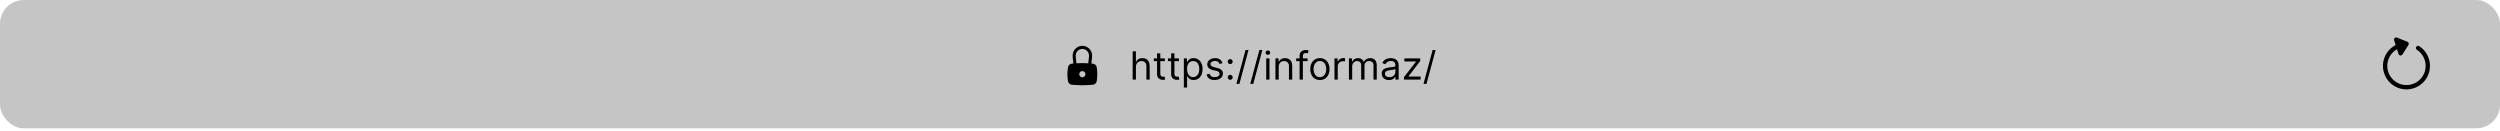 <svg width="534" height="28" viewBox="0 0 534 28" fill="none" xmlns="http://www.w3.org/2000/svg">
<rect width="534" height="27.411" rx="5.076" fill="#C5C5C5"/>
<path d="M514.446 9.603C514.52 9.487 514.537 9.345 514.495 9.214C514.453 9.084 514.355 8.979 514.228 8.928L511.995 8.033C511.829 7.966 511.639 8.002 511.508 8.124C511.377 8.247 511.328 8.434 511.384 8.604L511.713 9.619C511.696 9.626 511.68 9.633 511.665 9.641C509.217 10.942 508.287 13.981 509.588 16.429C510.889 18.877 513.928 19.807 516.376 18.506C518.824 17.205 519.754 14.166 518.453 11.718C518.039 10.94 517.449 10.314 516.757 9.865C516.543 9.726 516.257 9.787 516.118 10.001C515.979 10.215 516.04 10.501 516.254 10.64C516.818 11.005 517.299 11.515 517.637 12.152C518.699 14.149 517.94 16.629 515.943 17.69C513.945 18.752 511.465 17.993 510.404 15.996C509.36 14.031 510.077 11.6 512.001 10.51L512.333 11.534C512.389 11.705 512.538 11.828 512.715 11.85C512.893 11.872 513.068 11.79 513.164 11.638L514.446 9.603Z" fill="black"/>
<path fill-rule="evenodd" clip-rule="evenodd" d="M229.12 12.208L229.272 13.571L228.965 13.595C228.538 13.629 228.189 13.95 228.12 14.373C227.96 15.348 227.96 16.343 228.12 17.318C228.189 17.741 228.538 18.062 228.965 18.096L229.626 18.149C230.668 18.233 231.716 18.233 232.759 18.149L233.419 18.096C233.847 18.062 234.195 17.741 234.265 17.318C234.424 16.343 234.424 15.348 234.265 14.373C234.195 13.95 233.847 13.629 233.419 13.595L233.113 13.571L233.264 12.208C233.282 12.047 233.282 11.885 233.264 11.724L233.254 11.634C233.147 10.674 232.393 9.915 231.435 9.803C231.274 9.784 231.111 9.784 230.95 9.803C229.991 9.915 229.237 10.674 229.13 11.634L229.12 11.724C229.102 11.885 229.102 12.047 229.12 12.208ZM231.357 10.46C231.248 10.447 231.137 10.447 231.027 10.46C230.374 10.537 229.861 11.054 229.788 11.707L229.778 11.797C229.766 11.909 229.766 12.023 229.778 12.135L229.932 13.52C230.771 13.466 231.613 13.466 232.452 13.52L232.606 12.135C232.618 12.023 232.618 11.909 232.606 11.797L232.596 11.707C232.523 11.054 232.01 10.537 231.357 10.46ZM231.192 15.184C230.827 15.184 230.53 15.48 230.53 15.846C230.53 16.212 230.827 16.508 231.192 16.508C231.558 16.508 231.854 16.212 231.854 15.846C231.854 15.48 231.558 15.184 231.192 15.184Z" fill="black"/>
<path d="M242.632 14.277V17H241.937V10.964H242.632V13.181H242.691C242.797 12.947 242.956 12.761 243.169 12.624C243.383 12.484 243.668 12.414 244.023 12.414C244.332 12.414 244.602 12.476 244.834 12.6C245.066 12.722 245.245 12.909 245.373 13.163C245.503 13.414 245.568 13.735 245.568 14.124V17H244.872V14.171C244.872 13.811 244.779 13.533 244.592 13.337C244.407 13.138 244.151 13.039 243.823 13.039C243.595 13.039 243.391 13.087 243.21 13.184C243.031 13.28 242.89 13.42 242.786 13.605C242.683 13.79 242.632 14.014 242.632 14.277ZM248.809 12.473V13.063H246.463V12.473H248.809ZM247.146 11.389H247.842V15.703C247.842 15.9 247.87 16.047 247.927 16.145C247.986 16.242 248.061 16.306 248.151 16.34C248.244 16.371 248.341 16.387 248.443 16.387C248.52 16.387 248.583 16.383 248.632 16.375C248.681 16.365 248.72 16.358 248.75 16.352L248.891 16.976C248.844 16.994 248.778 17.012 248.694 17.029C248.609 17.049 248.502 17.059 248.372 17.059C248.176 17.059 247.983 17.017 247.795 16.932C247.608 16.848 247.453 16.719 247.329 16.546C247.207 16.373 247.146 16.155 247.146 15.892V11.389ZM251.823 12.473V13.063H249.478V12.473H251.823ZM250.161 11.389H250.857V15.703C250.857 15.9 250.885 16.047 250.942 16.145C251.001 16.242 251.076 16.306 251.166 16.34C251.259 16.371 251.356 16.387 251.458 16.387C251.535 16.387 251.597 16.383 251.647 16.375C251.696 16.365 251.735 16.358 251.764 16.352L251.906 16.976C251.859 16.994 251.793 17.012 251.708 17.029C251.624 17.049 251.517 17.059 251.387 17.059C251.191 17.059 250.998 17.017 250.81 16.932C250.623 16.848 250.468 16.719 250.344 16.546C250.222 16.373 250.161 16.155 250.161 15.892V11.389ZM252.87 18.698V12.473H253.542V13.192H253.624C253.675 13.114 253.746 13.014 253.836 12.892C253.929 12.768 254.06 12.658 254.231 12.562C254.404 12.463 254.638 12.414 254.933 12.414C255.314 12.414 255.65 12.51 255.94 12.7C256.231 12.891 256.458 13.161 256.621 13.511C256.784 13.86 256.866 14.273 256.866 14.748C256.866 15.228 256.784 15.643 256.621 15.995C256.458 16.345 256.232 16.616 255.943 16.808C255.655 16.999 255.322 17.094 254.944 17.094C254.654 17.094 254.421 17.046 254.246 16.95C254.071 16.852 253.936 16.741 253.842 16.617C253.748 16.491 253.675 16.387 253.624 16.305H253.565V18.698H252.87ZM253.553 14.737C253.553 15.079 253.603 15.38 253.704 15.641C253.804 15.901 253.95 16.104 254.143 16.251C254.335 16.397 254.571 16.47 254.85 16.47C255.141 16.47 255.383 16.393 255.578 16.24C255.774 16.084 255.922 15.876 256.02 15.615C256.12 15.352 256.17 15.059 256.17 14.737C256.17 14.418 256.121 14.132 256.023 13.876C255.927 13.619 255.78 13.415 255.584 13.266C255.389 13.115 255.145 13.039 254.85 13.039C254.567 13.039 254.329 13.111 254.137 13.254C253.944 13.396 253.799 13.594 253.701 13.85C253.602 14.103 253.553 14.399 253.553 14.737ZM261.133 13.487L260.508 13.664C260.469 13.56 260.411 13.459 260.335 13.36C260.26 13.26 260.158 13.178 260.028 13.113C259.898 13.048 259.732 13.016 259.53 13.016C259.253 13.016 259.022 13.079 258.837 13.207C258.655 13.333 258.563 13.493 258.563 13.688C258.563 13.86 258.626 13.997 258.752 14.097C258.878 14.197 259.074 14.281 259.341 14.348L260.013 14.513C260.418 14.611 260.72 14.761 260.918 14.964C261.116 15.164 261.216 15.422 261.216 15.739C261.216 15.998 261.141 16.23 260.992 16.434C260.844 16.639 260.638 16.8 260.373 16.918C260.108 17.035 259.799 17.094 259.447 17.094C258.986 17.094 258.604 16.994 258.301 16.794C257.998 16.593 257.807 16.301 257.726 15.915L258.386 15.75C258.449 15.994 258.568 16.177 258.743 16.299C258.92 16.42 259.151 16.481 259.436 16.481C259.76 16.481 260.017 16.413 260.208 16.275C260.4 16.136 260.497 15.969 260.497 15.774C260.497 15.617 260.442 15.485 260.332 15.379C260.222 15.271 260.053 15.191 259.825 15.137L259.07 14.961C258.656 14.862 258.351 14.71 258.157 14.504C257.964 14.296 257.868 14.035 257.868 13.723C257.868 13.467 257.94 13.242 258.083 13.045C258.228 12.849 258.426 12.694 258.675 12.582C258.927 12.47 259.212 12.414 259.53 12.414C259.978 12.414 260.33 12.513 260.585 12.709C260.842 12.906 261.025 13.165 261.133 13.487ZM262.77 17.047C262.624 17.047 262.499 16.995 262.395 16.891C262.291 16.787 262.239 16.662 262.239 16.517C262.239 16.371 262.291 16.247 262.395 16.142C262.499 16.038 262.624 15.986 262.77 15.986C262.915 15.986 263.04 16.038 263.144 16.142C263.248 16.247 263.3 16.371 263.3 16.517C263.3 16.613 263.275 16.701 263.226 16.782C263.179 16.863 263.115 16.927 263.035 16.976C262.956 17.024 262.868 17.047 262.77 17.047ZM262.77 13.688C262.624 13.688 262.499 13.635 262.395 13.531C262.291 13.427 262.239 13.302 262.239 13.157C262.239 13.012 262.291 12.887 262.395 12.783C262.499 12.679 262.624 12.627 262.77 12.627C262.915 12.627 263.04 12.679 263.144 12.783C263.248 12.887 263.3 13.012 263.3 13.157C263.3 13.253 263.275 13.342 263.226 13.422C263.179 13.503 263.115 13.568 263.035 13.617C262.956 13.664 262.868 13.688 262.77 13.688ZM266.682 10.681L264.737 17.908H264.1L266.045 10.681H266.682ZM269.64 10.681L267.695 17.908H267.058L269.003 10.681H269.64ZM270.464 17V12.473H271.16V17H270.464ZM270.818 11.719C270.682 11.719 270.565 11.673 270.467 11.58C270.371 11.488 270.323 11.377 270.323 11.247C270.323 11.118 270.371 11.007 270.467 10.914C270.565 10.822 270.682 10.776 270.818 10.776C270.953 10.776 271.069 10.822 271.166 10.914C271.264 11.007 271.313 11.118 271.313 11.247C271.313 11.377 271.264 11.488 271.166 11.58C271.069 11.673 270.953 11.719 270.818 11.719ZM273.129 14.277V17H272.434V12.473H273.106V13.181H273.165C273.271 12.951 273.432 12.766 273.648 12.627C273.864 12.485 274.143 12.414 274.485 12.414C274.791 12.414 275.059 12.477 275.289 12.603C275.519 12.727 275.698 12.915 275.826 13.169C275.953 13.42 276.017 13.739 276.017 14.124V17H275.322V14.171C275.322 13.815 275.229 13.538 275.045 13.34C274.86 13.139 274.607 13.039 274.284 13.039C274.062 13.039 273.864 13.087 273.689 13.184C273.516 13.28 273.38 13.42 273.279 13.605C273.179 13.79 273.129 14.014 273.129 14.277ZM279.304 12.473V13.063H276.864V12.473H279.304ZM277.595 17V11.848C277.595 11.589 277.656 11.373 277.777 11.2C277.899 11.027 278.057 10.898 278.252 10.811C278.446 10.725 278.652 10.681 278.868 10.681C279.039 10.681 279.178 10.695 279.286 10.723C279.394 10.75 279.475 10.776 279.528 10.799L279.328 11.401C279.292 11.389 279.243 11.374 279.18 11.356C279.119 11.339 279.039 11.33 278.939 11.33C278.709 11.33 278.543 11.388 278.44 11.504C278.34 11.62 278.29 11.79 278.29 12.014V17H277.595ZM281.931 17.094C281.523 17.094 281.164 16.997 280.856 16.802C280.549 16.608 280.309 16.336 280.137 15.986C279.966 15.636 279.88 15.228 279.88 14.76C279.88 14.289 279.966 13.877 280.137 13.525C280.309 13.174 280.549 12.901 280.856 12.706C281.164 12.512 281.523 12.414 281.931 12.414C282.34 12.414 282.698 12.512 283.004 12.706C283.312 12.901 283.552 13.174 283.723 13.525C283.896 13.877 283.982 14.289 283.982 14.76C283.982 15.228 283.896 15.636 283.723 15.986C283.552 16.336 283.312 16.608 283.004 16.802C282.698 16.997 282.34 17.094 281.931 17.094ZM281.931 16.47C282.242 16.47 282.497 16.39 282.698 16.231C282.898 16.072 283.046 15.862 283.143 15.603C283.239 15.344 283.287 15.063 283.287 14.76C283.287 14.458 283.239 14.176 283.143 13.914C283.046 13.653 282.898 13.442 282.698 13.281C282.497 13.12 282.242 13.039 281.931 13.039C281.621 13.039 281.365 13.12 281.165 13.281C280.965 13.442 280.816 13.653 280.72 13.914C280.624 14.176 280.576 14.458 280.576 14.76C280.576 15.063 280.624 15.344 280.72 15.603C280.816 15.862 280.965 16.072 281.165 16.231C281.365 16.39 281.621 16.47 281.931 16.47ZM285.044 17V12.473H285.716V13.157H285.763C285.846 12.933 285.995 12.751 286.211 12.612C286.427 12.472 286.671 12.403 286.942 12.403C286.993 12.403 287.057 12.404 287.134 12.405C287.21 12.408 287.268 12.41 287.307 12.414V13.122C287.284 13.116 287.23 13.107 287.145 13.095C287.063 13.081 286.975 13.075 286.883 13.075C286.663 13.075 286.467 13.121 286.294 13.213C286.123 13.303 285.987 13.429 285.887 13.59C285.789 13.749 285.74 13.931 285.74 14.136V17H285.044ZM288.132 17V12.473H288.804V13.181H288.863C288.957 12.939 289.109 12.751 289.32 12.618C289.53 12.482 289.782 12.414 290.077 12.414C290.376 12.414 290.624 12.482 290.823 12.618C291.023 12.751 291.179 12.939 291.291 13.181H291.338C291.454 12.947 291.628 12.761 291.86 12.624C292.092 12.484 292.37 12.414 292.694 12.414C293.099 12.414 293.43 12.541 293.687 12.794C293.944 13.046 294.073 13.438 294.073 13.97V17H293.378V13.97C293.378 13.636 293.286 13.398 293.104 13.254C292.921 13.111 292.706 13.039 292.458 13.039C292.14 13.039 291.893 13.135 291.718 13.328C291.544 13.518 291.456 13.76 291.456 14.053V17H290.749V13.9C290.749 13.642 290.665 13.435 290.498 13.278C290.331 13.119 290.116 13.039 289.853 13.039C289.672 13.039 289.503 13.087 289.346 13.184C289.191 13.28 289.065 13.413 288.969 13.584C288.875 13.753 288.827 13.949 288.827 14.171V17H288.132ZM296.677 17.106C296.39 17.106 296.13 17.052 295.896 16.944C295.662 16.834 295.476 16.676 295.339 16.47C295.201 16.261 295.133 16.01 295.133 15.715C295.133 15.456 295.184 15.245 295.286 15.084C295.388 14.921 295.525 14.794 295.696 14.701C295.866 14.609 296.055 14.54 296.261 14.495C296.47 14.448 296.679 14.411 296.889 14.383C297.164 14.348 297.387 14.321 297.558 14.303C297.731 14.284 297.857 14.251 297.935 14.206C298.016 14.161 298.056 14.082 298.056 13.97V13.947C298.056 13.656 297.977 13.43 297.817 13.269C297.66 13.108 297.422 13.027 297.101 13.027C296.769 13.027 296.509 13.1 296.32 13.245C296.132 13.391 295.999 13.546 295.922 13.711L295.262 13.475C295.38 13.2 295.537 12.986 295.734 12.833C295.932 12.678 296.148 12.57 296.382 12.509C296.618 12.446 296.85 12.414 297.078 12.414C297.223 12.414 297.39 12.432 297.579 12.467C297.769 12.501 297.953 12.571 298.13 12.677C298.309 12.783 298.457 12.943 298.575 13.157C298.693 13.371 298.752 13.658 298.752 14.018V17H298.056V16.387H298.021C297.974 16.485 297.895 16.59 297.785 16.702C297.675 16.814 297.529 16.91 297.346 16.988C297.163 17.067 296.94 17.106 296.677 17.106ZM296.783 16.481C297.058 16.481 297.29 16.427 297.479 16.319C297.669 16.211 297.813 16.072 297.909 15.901C298.007 15.73 298.056 15.55 298.056 15.361V14.725C298.027 14.76 297.962 14.793 297.862 14.822C297.763 14.85 297.649 14.874 297.52 14.896C297.392 14.915 297.267 14.933 297.145 14.949C297.026 14.963 296.928 14.974 296.854 14.984C296.673 15.008 296.504 15.046 296.347 15.099C296.192 15.15 296.066 15.228 295.97 15.332C295.875 15.434 295.828 15.574 295.828 15.75C295.828 15.992 295.918 16.175 296.096 16.299C296.277 16.42 296.506 16.481 296.783 16.481ZM299.891 17V16.47L302.461 13.169V13.122H299.974V12.473H303.357V13.027L300.858 16.305V16.352H303.44V17H299.891ZM306.645 10.681L304.7 17.908H304.063L306.008 10.681H306.645Z" fill="black"/>
</svg>
